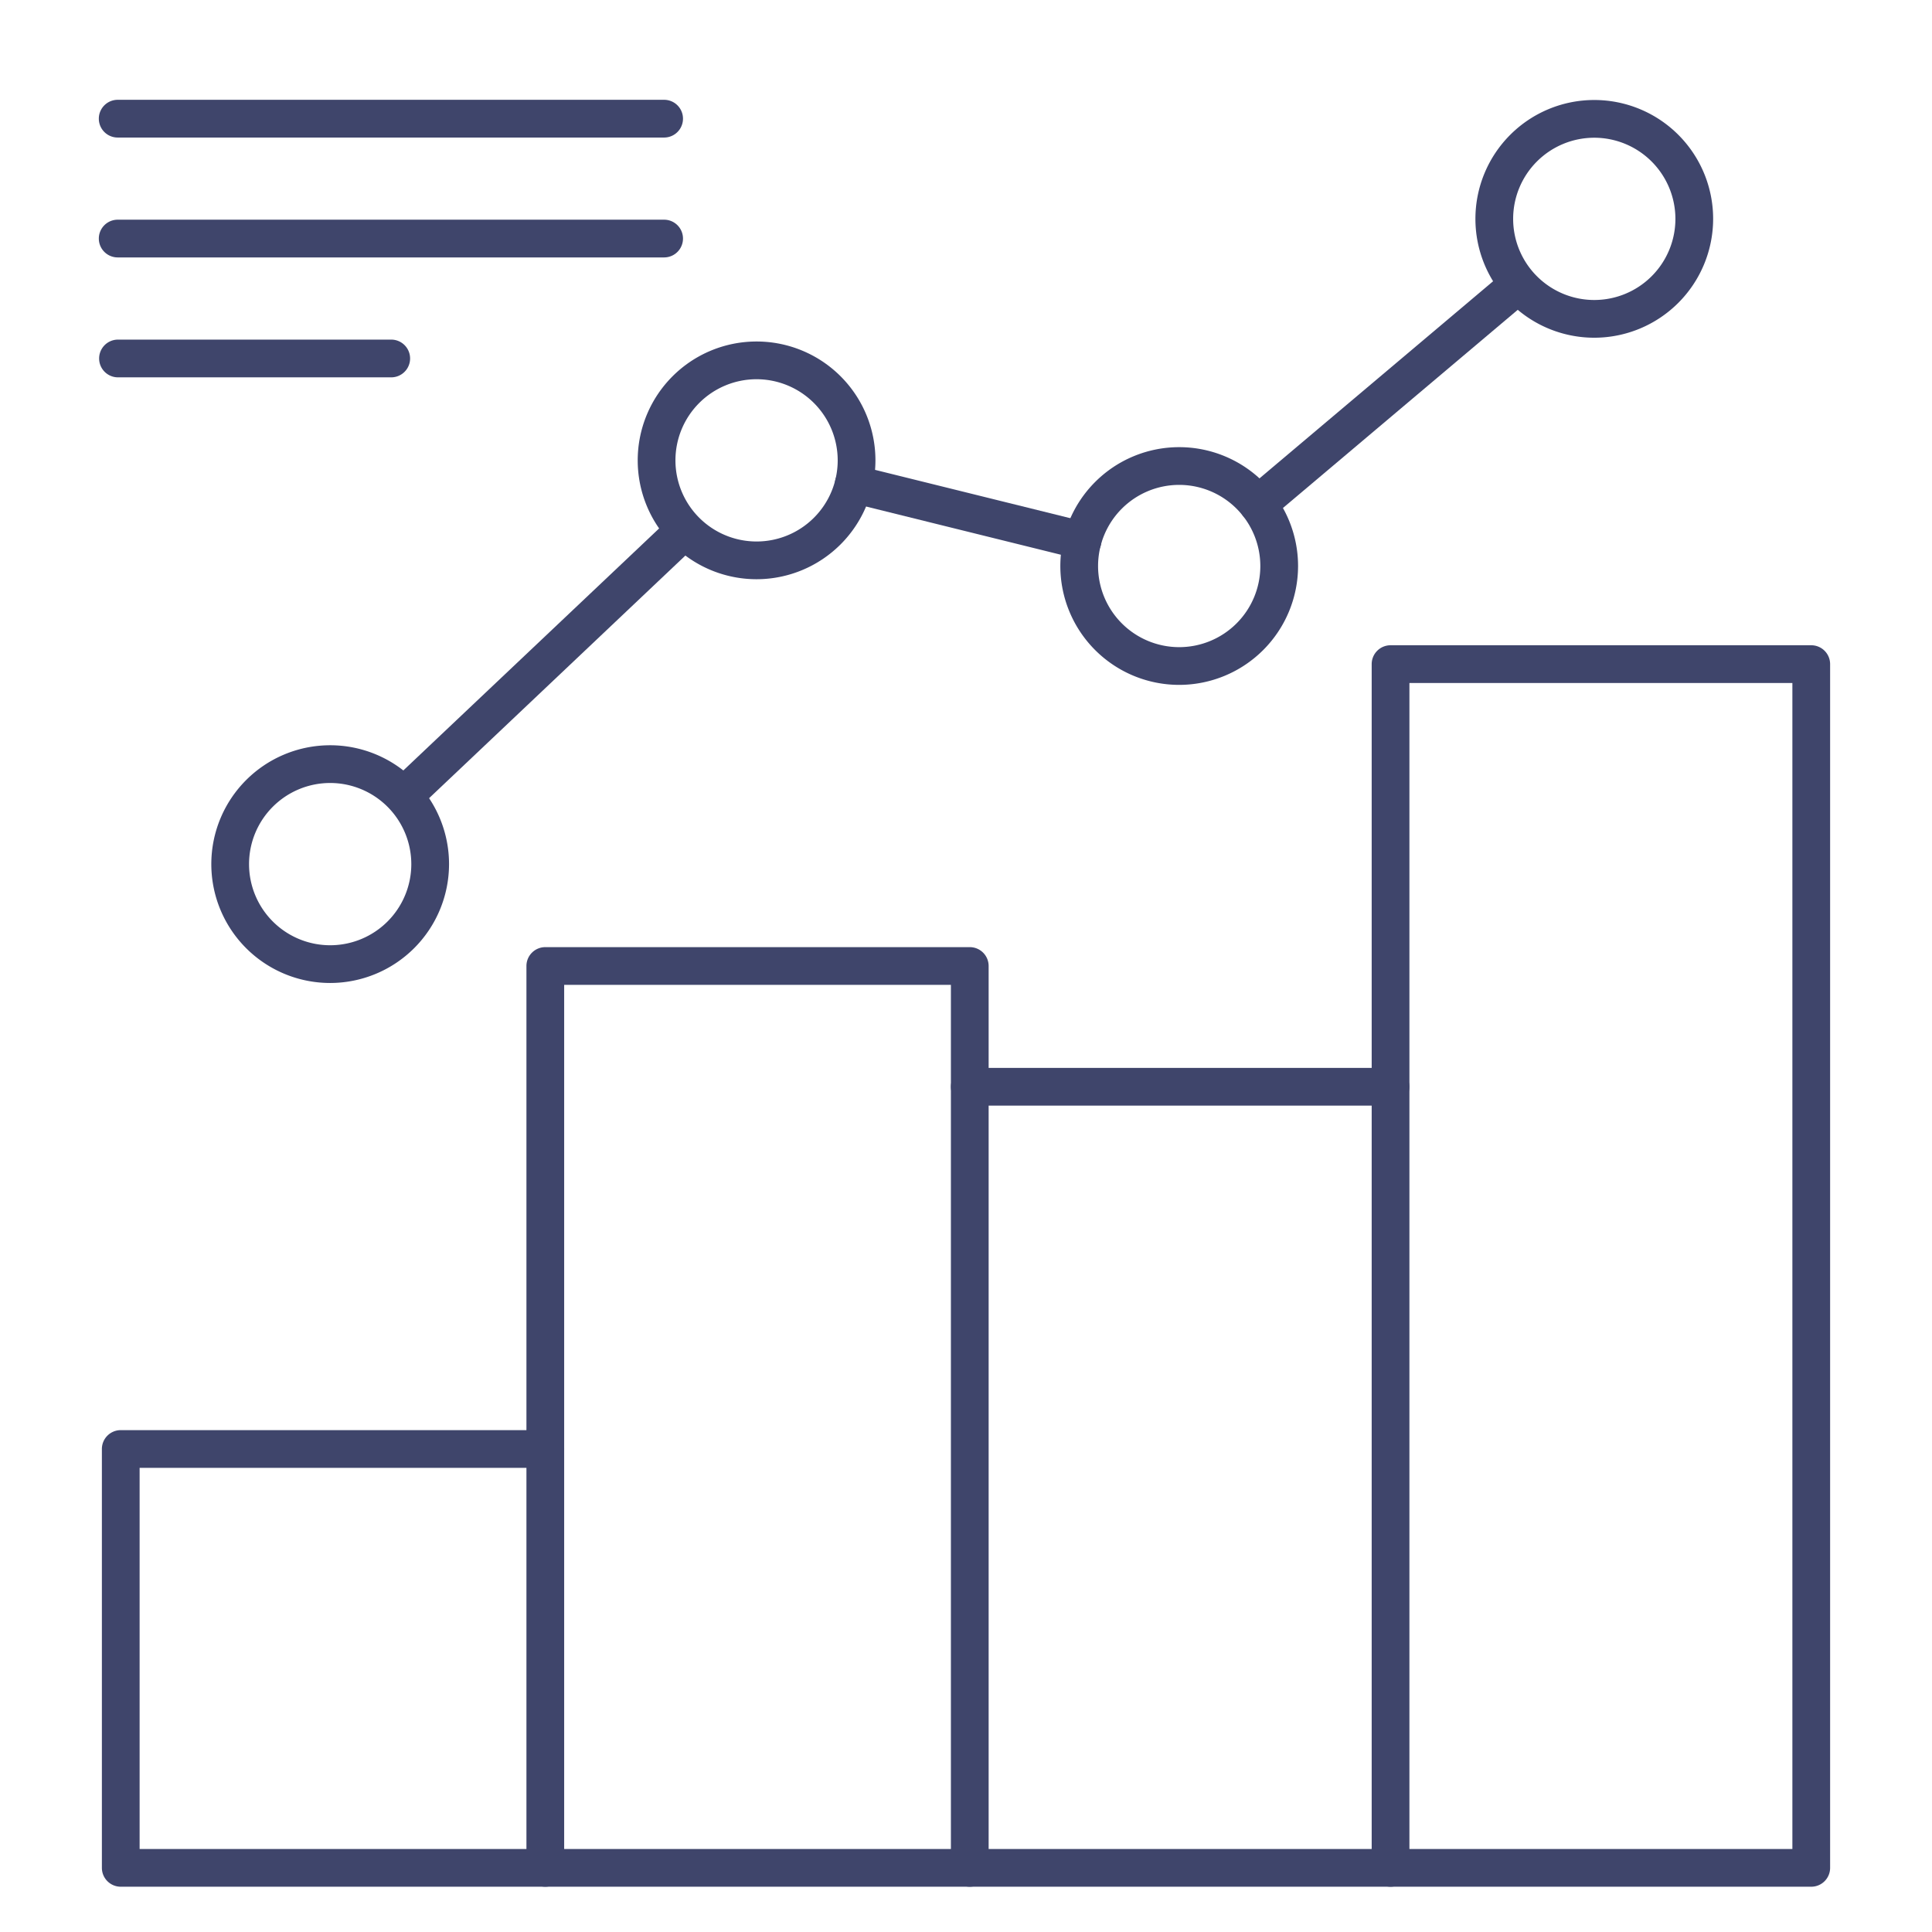 <?xml version="1.0" ?><svg viewBox="0 0 512 512" xmlns="http://www.w3.org/2000/svg"><defs><style>.cls-1{fill:#3f456b;}</style></defs><title/><g id="Lines"><path class="cls-1" d="M480,500H368.51a5,5,0,0,1-5-5V176a5,5,0,0,1,5-5H480a5,5,0,0,1,5,5V495A5,5,0,0,1,480,500ZM373.51,490H475V181H373.51Z"/><path class="cls-1" d="M368.51,500H257a5,5,0,0,1-5-5V288a5,5,0,0,1,5-5h111.5a5,5,0,0,1,0,10H262V490h106.5a5,5,0,0,1,0,10Z"/><path class="cls-1" d="M257,500H144.51a5,5,0,0,1-5-5V256a5,5,0,0,1,5-5H257a5,5,0,0,1,5,5v32a5,5,0,0,1-10,0V261H149.51V490H257a5,5,0,0,1,0,10Z"/><path class="cls-1" d="M144.51,500H32a5,5,0,0,1-5-5V384a5,5,0,0,1,5-5H144.51a5,5,0,0,1,0,10H37V490H144.51a5,5,0,0,1,0,10Z"/><path class="cls-1" d="M422.5,89.5A31.5,31.5,0,1,1,454,58,31.53,31.53,0,0,1,422.5,89.5Zm0-53A21.5,21.5,0,1,0,444,58,21.52,21.52,0,0,0,422.5,36.5Z"/><path class="cls-1" d="M312.5,181.5A31.5,31.5,0,1,1,344,150,31.53,31.53,0,0,1,312.5,181.5Zm0-53A21.5,21.5,0,1,0,334,150,21.52,21.52,0,0,0,312.5,128.5Z"/><path class="cls-1" d="M200.5,153.5A31.5,31.5,0,1,1,232,122,31.53,31.53,0,0,1,200.5,153.5Zm0-53A21.5,21.5,0,1,0,222,122,21.52,21.52,0,0,0,200.5,100.5Z"/><path class="cls-1" d="M87.5,260.5A31.5,31.5,0,1,1,119,229,31.53,31.53,0,0,1,87.5,260.5Zm0-53A21.5,21.5,0,1,0,109,229,21.52,21.52,0,0,0,87.5,207.5Z"/><path class="cls-1" d="M333.36,138.66a5,5,0,0,1-3.22-8.82L398.69,72a5,5,0,1,1,6.45,7.64l-68.55,57.86A5,5,0,0,1,333.36,138.66Z"/><path class="cls-1" d="M286.87,148.28a5,5,0,0,1-1.21-.15l-60.61-15a5,5,0,0,1,2.41-9.71l60.6,15a5,5,0,0,1-1.19,9.86Z"/><path class="cls-1" d="M107.66,215.33a5,5,0,0,1-3.44-8.63l73.53-69.57a5,5,0,0,1,6.87,7.27L111.1,214A5,5,0,0,1,107.66,215.33Z"/></g><g id="Outline"><path class="cls-1" d="M176,36.45H31.19a5,5,0,1,1,0-10H176a5,5,0,0,1,0,10Z"/><path class="cls-1" d="M176,68.22H31.19a5,5,0,1,1,0-10H176a5,5,0,0,1,0,10Z"/><path class="cls-1" d="M103.68,100H31.27a5,5,0,1,1,0-10h72.41a5,5,0,0,1,0,10Z"/></g></svg>
